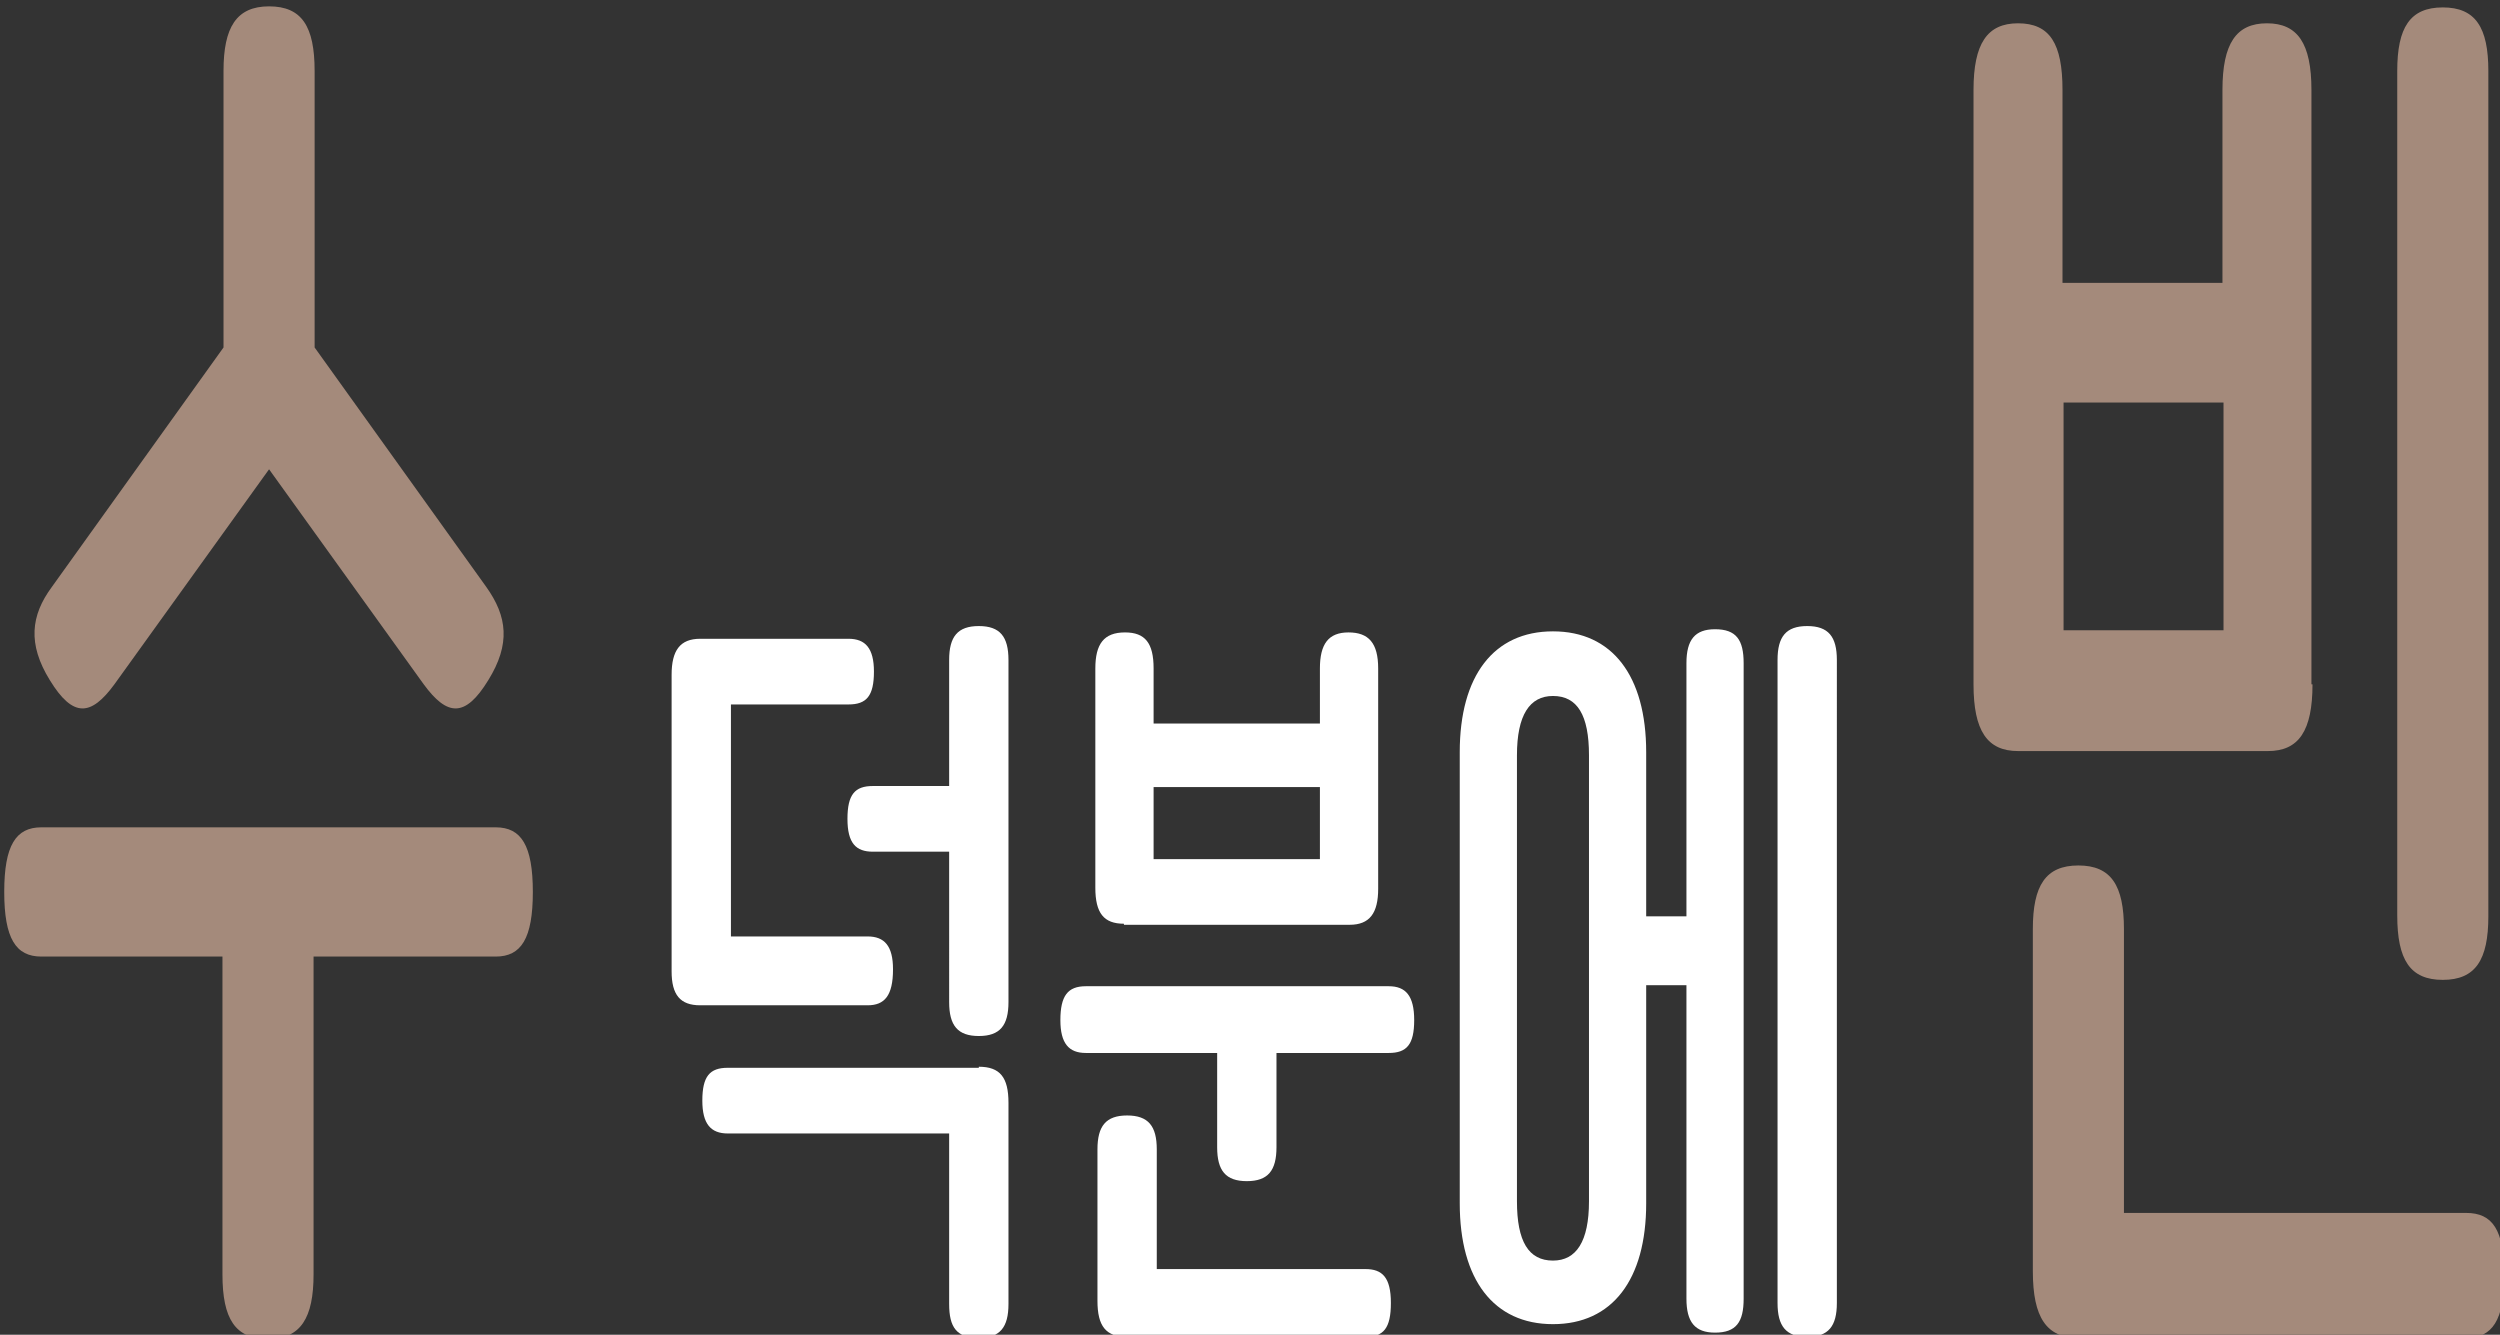 <svg version="1.1" id="Layer_1" xmlns="http://www.w3.org/2000/svg" x="0" y="0" viewBox="0 0 236 126" xml:space="preserve">
  <rect x="0" y="0" width="236" height="126" fill="#333333" stroke="none"/>
  <style>.st0{fill:#ffffff}.st1{fill:#a48a7b}</style>
<path class="st0" d="M81.9 94.9H66.1c-1.9 0-2.7-1-2.7-3.2v-28c0-2.3.8-3.4 2.7-3.4h14c1.6 0 2.4.9 2.4 3.1 0 2.3-.7 3.1-2.4 3.1H69v21.9h12.9c1.6 0 2.4.9 2.4 3.1 0 2.5-.8 3.4-2.4 3.4zm10.5 5.8c2 0 2.8 1 2.8 3.4v19c0 2.2-.8 3.2-2.8 3.2-2.1 0-2.8-1-2.8-3.2V107H68.7c-1.6 0-2.4-.9-2.4-3.1 0-2.3.7-3.1 2.4-3.1h23.7zm2.8-38.4v32.3c0 2.2-.8 3.2-2.8 3.2s-2.8-1-2.8-3.2V80.4h-7.2c-1.6 0-2.4-.8-2.4-3.1s.7-3.1 2.4-3.1h7.2V62.3c0-2.2.8-3.2 2.8-3.2s2.8 1 2.8 3.2z"/>
<path class="st0" d="M131.1 93.1c1.6 0 2.4.9 2.4 3.2 0 2.3-.7 3.1-2.4 3.1h-10.6v8.9c0 2.2-.8 3.2-2.8 3.2s-2.8-1-2.8-3.2v-8.9h-12.4c-1.6 0-2.4-.9-2.4-3.1 0-2.3.7-3.2 2.4-3.2h28.6zm-25-5.9c-1.9 0-2.7-1-2.7-3.4V63.1c0-2.3.8-3.4 2.8-3.4 1.9 0 2.7 1 2.7 3.4v5.2h15.7v-5.2c0-2.3.8-3.4 2.7-3.4 1.9 0 2.8 1 2.8 3.4v20.8c0 2.3-.8 3.4-2.7 3.4h-21.3zm22.8 32.6c1.6 0 2.4.8 2.4 3.2 0 2.4-.7 3.2-2.4 3.2h-22.5c-2 0-2.8-1-2.8-3.4v-14.3c0-2.2.8-3.2 2.8-3.2s2.8 1 2.8 3.2v11.3h19.7zm-4.3-45.5h-15.7v6.8h15.7v-6.8z"/>
<path class="st0" d="M164.6 62.6v60c0 2.2-.7 3.2-2.7 3.2-1.9 0-2.7-1-2.7-3.2V93h-3.8v20.6c0 7.2-3.2 11.4-8.8 11.4-5.6 0-8.8-4.2-8.8-11.4V71c0-7.2 3.2-11.4 8.8-11.4 5.6 0 8.8 4.2 8.8 11.4v15.5h3.8V62.6c0-2.2.8-3.2 2.7-3.2 2 0 2.7 1 2.7 3.2zM150 71.3c0-3.8-1.1-5.6-3.4-5.6-2.2 0-3.4 1.8-3.4 5.6v42.1c0 3.8 1.1 5.6 3.4 5.6 2.2 0 3.4-1.8 3.4-5.6V71.3zm23.4-9V123c0 2.2-.8 3.2-2.8 3.2-2 0-2.8-1-2.8-3.2V62.3c0-2.2.8-3.2 2.8-3.2 2 0 2.8 1 2.8 3.2z"/><g>
<path class="st1" d="M46.8 78.1c2.4 0 3.5 1.7 3.5 6.1s-1.1 6.1-3.5 6.1H29.6v30c0 4.1-1.2 6.1-4.3 6.1s-4.3-1.9-4.3-6.1v-30H3.9c-2.4 0-3.5-1.7-3.5-6.1s1.1-6.1 3.5-6.1h42.9zm-36-13.5c-2.2 3-3.9 3.2-6.1-.4-2.1-3.4-1.8-6.1.2-8.8l16.2-22.6V6.7c0-4.1 1.2-6.1 4.3-6.1s4.3 1.9 4.3 6.1v26.1l16.2 22.6c2 2.8 2.3 5.4.2 8.8-2.2 3.6-3.9 3.4-6.1.4L25.4 44.3 10.8 64.6z"/></g><g><path class="st1" d="M218.3 64.6c0 4.4-1.3 6.3-4.2 6.3h-23.6c-2.9 0-4.2-1.9-4.2-6.3V8.5c0-4.4 1.3-6.3 4.2-6.3 3 0 4.2 1.9 4.2 6.3v18.2h15.1V8.5c0-4.4 1.3-6.3 4.2-6.3 2.9 0 4.2 1.9 4.2 6.3v56.1zm14.5 49.9c2.5 0 3.6 1.6 3.6 5.9 0 4.2-1.1 5.9-3.6 5.9h-36.6c-3 0-4.3-1.9-4.3-6.3V87.7c0-4.1 1.2-6 4.3-6 3.1 0 4.3 1.9 4.3 6v26.8h32.3zm-38-55h15.1V38h-15.1v21.5zm31.5 26.9V6.7c0-4.1 1.2-6 4.3-6s4.3 1.9 4.3 6v79.8c0 4.1-1.2 6-4.3 6s-4.3-1.9-4.3-6.1z"/></g></svg>
